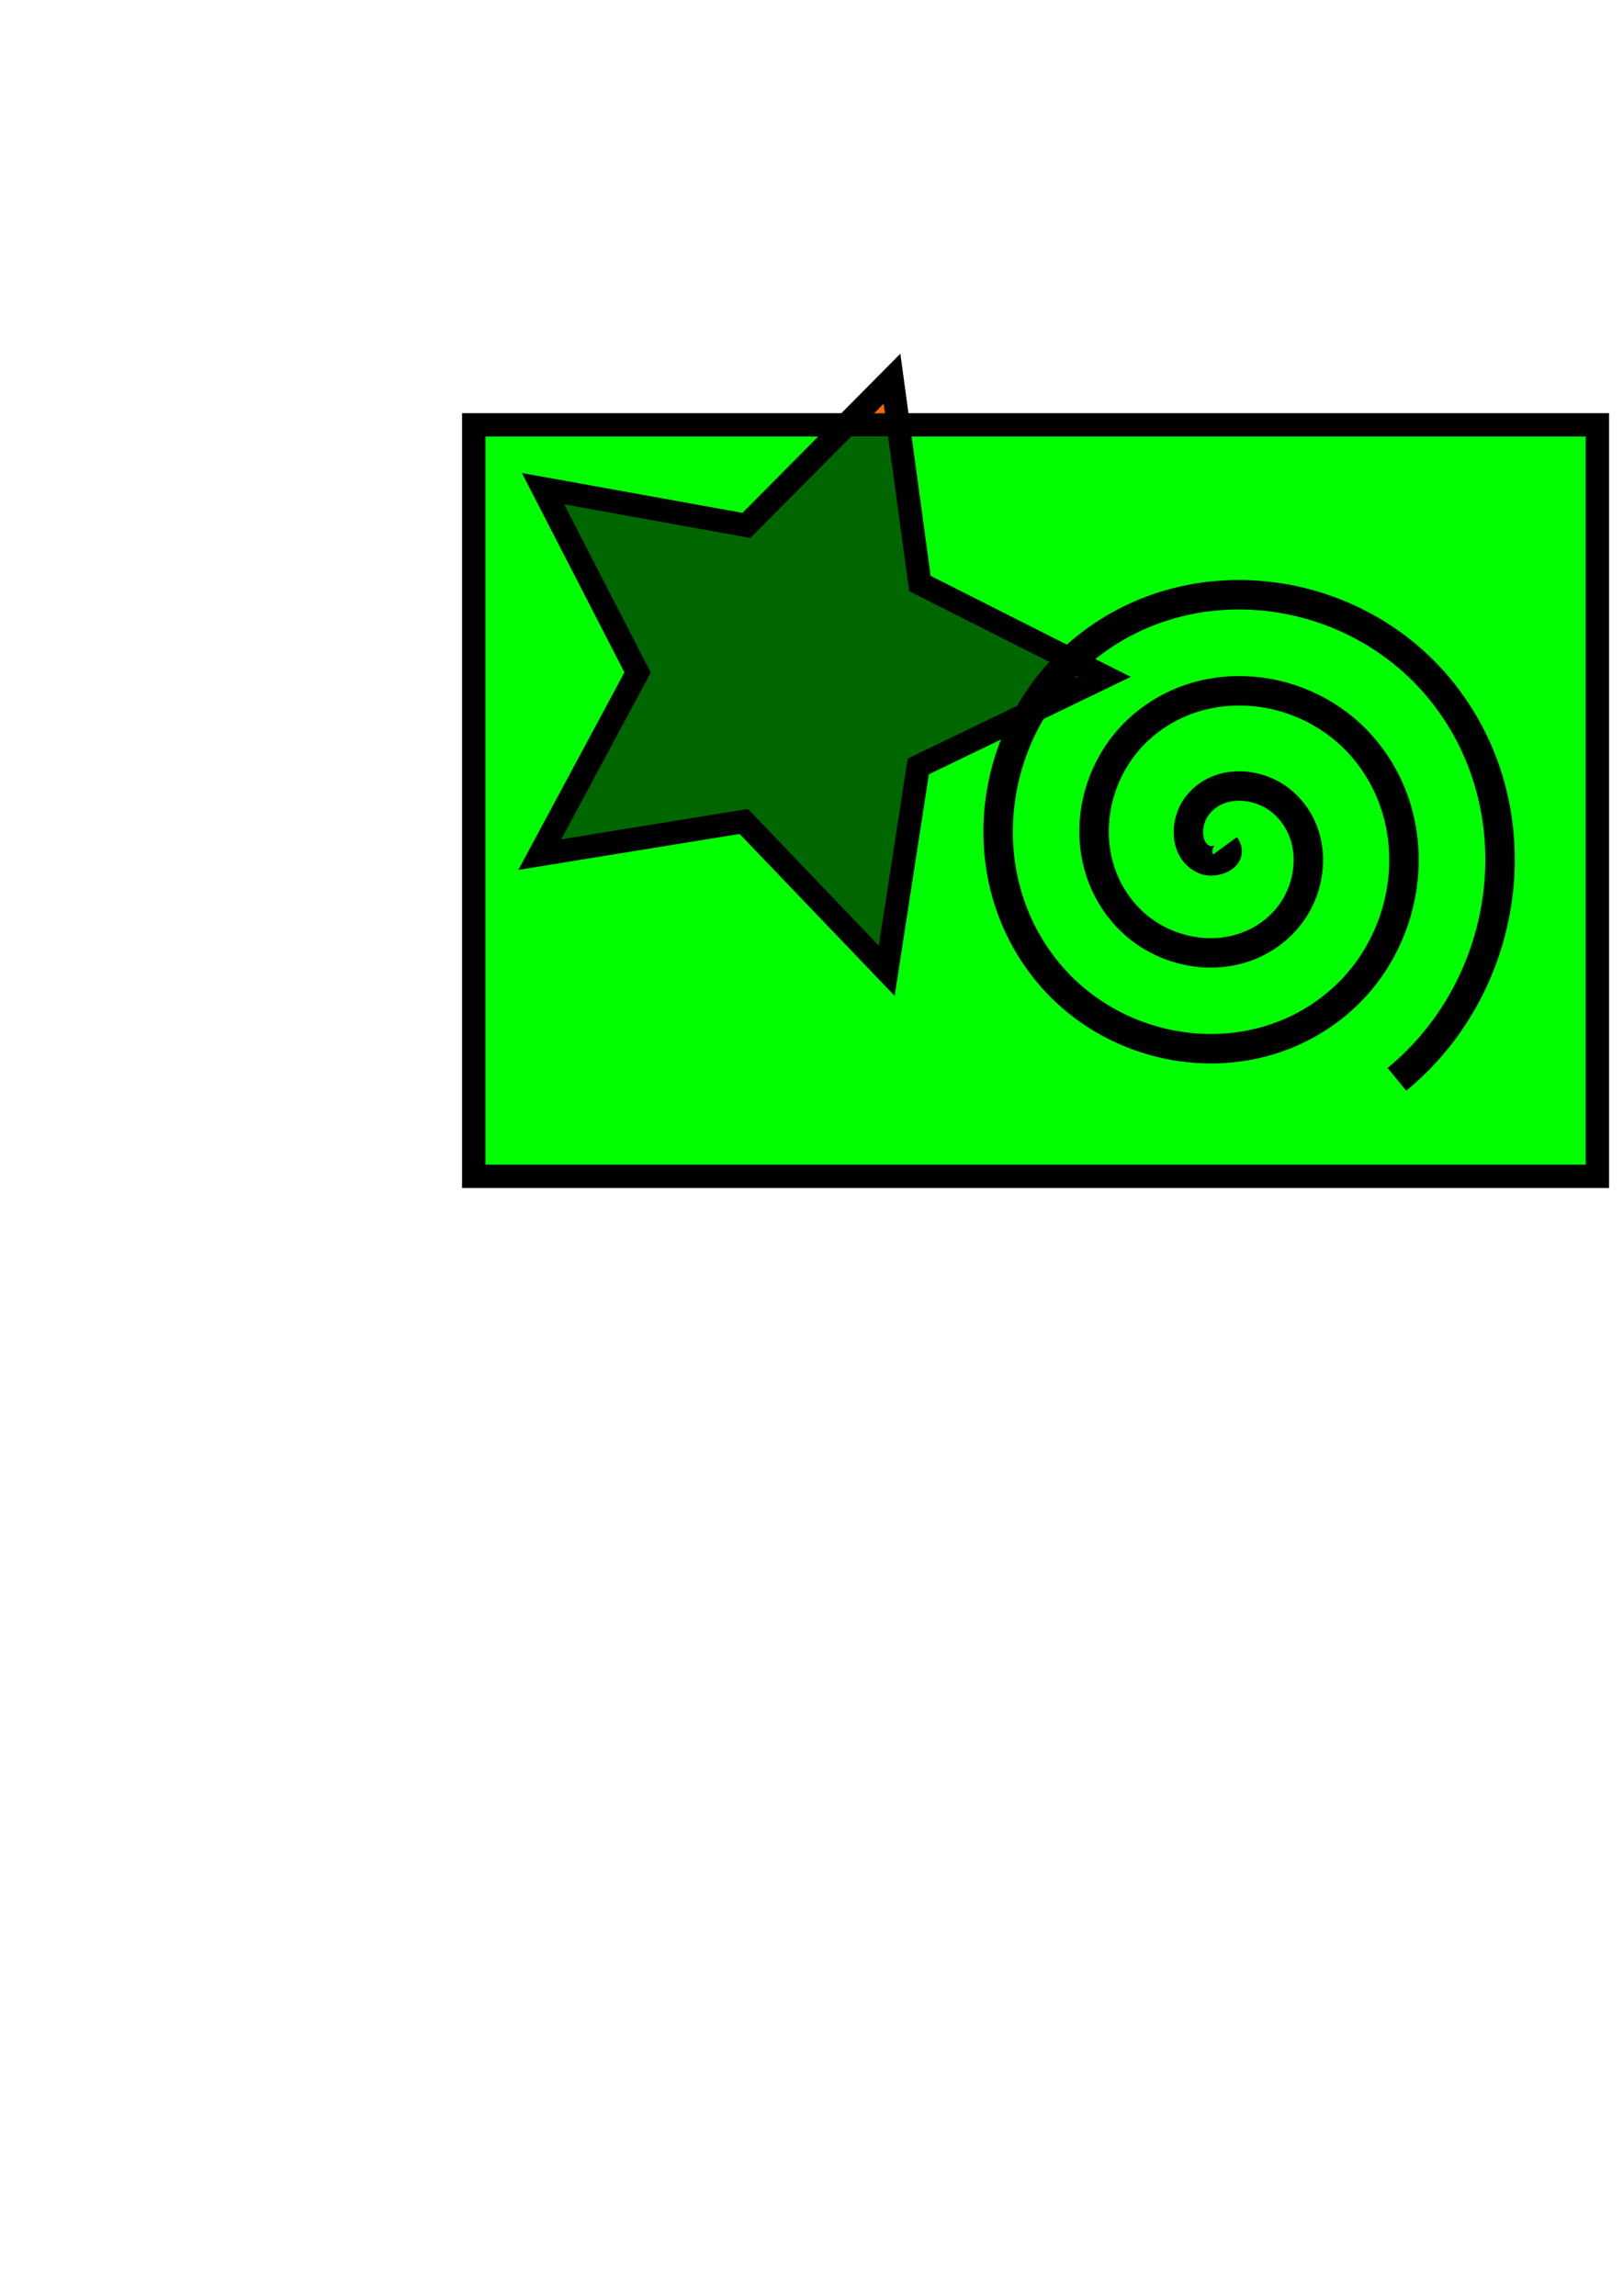 <?xml version="1.0" encoding="UTF-8" standalone="no"?>
<!-- Created with Inkscape (http://www.inkscape.org/) -->

<svg
   xmlns:dc="http://purl.org/dc/elements/1.1/"
   xmlns:cc="http://creativecommons.org/ns#"
   xmlns:rdf="http://www.w3.org/1999/02/22-rdf-syntax-ns#"
   xmlns:svg="http://www.w3.org/2000/svg"
   xmlns="http://www.w3.org/2000/svg"
   version="1.1"
   width="744.094"
   height="1052.362"
   id="svg2">
  <defs
     id="defs4">
    <filter
       x="-0.25"
       y="-0.25"
       width="1.5"
       height="1.5"
       color-interpolation-filters="sRGB"
       id="filter3901">
      <feGaussianBlur
         result="result8"
         stdDeviation="4"
         id="feGaussianBlur3903" />
      <feTurbulence
         baseFrequency="0.01 0.01"
         numOctaves="7"
         type="turbulence"
         result="result7"
         seed="50"
         id="feTurbulence3905" />
      <feColorMatrix
         values="1 0 0 0 0 0 1 0 0 0 0 0 1 0 0 0 0 0 1.4 0 "
         result="result5"
         id="feColorMatrix3907" />
      <feComposite
         in2="result8"
         operator="in"
         in="result5"
         result="result6"
         id="feComposite3909" />
      <feDisplacementMap
         in2="result6"
         scale="100"
         xChannelSelector="A"
         yChannelSelector="A"
         in="result5"
         result="result4"
         id="feDisplacementMap3911" />
      <feFlood
         result="result9"
         flood-color="rgb(224,224,224)"
         flood-opacity="1"
         in="result4"
         id="feFlood3913" />
      <feComposite
         in2="result4"
         operator="atop"
         result="result2"
         id="feComposite3915" />
      <feComposite
         in2="SourceGraphic"
         operator="atop"
         in="result2"
         result="result9"
         id="feComposite3917" />
      <feBlend
         in2="result9"
         mode="darken"
         result="fbSourceGraphic"
         id="feBlend3919" />
      <feGaussianBlur
         result="result0"
         in="fbSourceGraphic"
         stdDeviation="5"
         id="feGaussianBlur3921" />
      <feSpecularLighting
         specularExponent="30"
         specularConstant="0.8"
         surfaceScale="8"
         lighting-color="#ffffff"
         result="result1"
         in="result0"
         id="feSpecularLighting3923">
        <feDistantLight
           azimuth="235"
           elevation="55"
           id="feDistantLight3925" />
      </feSpecularLighting>
      <feComposite
         in2="fbSourceGraphic"
         operator="in"
         in="result1"
         result="result2"
         id="feComposite3927" />
      <feComposite
         in2="result2"
         operator="arithmetic"
         k1="0"
         k2="1"
         k3="1"
         k4="0"
         in="fbSourceGraphic"
         result="result4"
         id="feComposite3929" />
    </filter>
    <filter
       x="-0.25"
       y="-0.25"
       width="1.5"
       height="1.5"
       color-interpolation-filters="sRGB"
       id="filter3931">
      <feGaussianBlur
         result="result8"
         stdDeviation="4"
         id="feGaussianBlur3933" />
      <feTurbulence
         baseFrequency="0.01 0.01"
         numOctaves="7"
         type="turbulence"
         result="result7"
         seed="50"
         id="feTurbulence3935" />
      <feColorMatrix
         values="1 0 0 0 0 0 1 0 0 0 0 0 1 0 0 0 0 0 1.4 0 "
         result="result5"
         id="feColorMatrix3937" />
      <feComposite
         in2="result8"
         operator="in"
         in="result5"
         result="result6"
         id="feComposite3939" />
      <feDisplacementMap
         in2="result6"
         scale="100"
         xChannelSelector="A"
         yChannelSelector="A"
         in="result5"
         result="result4"
         id="feDisplacementMap3941" />
      <feFlood
         result="result9"
         flood-color="rgb(224,224,224)"
         flood-opacity="1"
         in="result4"
         id="feFlood3943" />
      <feComposite
         in2="result4"
         operator="atop"
         result="result2"
         id="feComposite3945" />
      <feComposite
         in2="SourceGraphic"
         operator="atop"
         in="result2"
         result="result9"
         id="feComposite3947" />
      <feBlend
         in2="result9"
         mode="darken"
         result="fbSourceGraphic"
         id="feBlend3949" />
      <feGaussianBlur
         result="result0"
         in="fbSourceGraphic"
         stdDeviation="5"
         id="feGaussianBlur3951" />
      <feSpecularLighting
         specularExponent="30"
         specularConstant="0.8"
         surfaceScale="8"
         lighting-color="#ffffff"
         result="result1"
         in="result0"
         id="feSpecularLighting3953">
        <feDistantLight
           azimuth="235"
           elevation="55"
           id="feDistantLight3955" />
      </feSpecularLighting>
      <feComposite
         in2="fbSourceGraphic"
         operator="in"
         in="result1"
         result="result2"
         id="feComposite3957" />
      <feComposite
         in2="result2"
         operator="arithmetic"
         k1="0"
         k2="1"
         k3="1"
         k4="0"
         in="fbSourceGraphic"
         result="result4"
         id="feComposite3959" />
    </filter>
    <filter
       x="-0.25"
       y="-0.25"
       width="1.5"
       height="1.5"
       color-interpolation-filters="sRGB"
       id="filter3961">
      <feGaussianBlur
         result="result8"
         stdDeviation="4"
         id="feGaussianBlur3963" />
      <feTurbulence
         baseFrequency="0.01 0.01"
         numOctaves="7"
         type="turbulence"
         result="result7"
         seed="50"
         id="feTurbulence3965" />
      <feColorMatrix
         values="1 0 0 0 0 0 1 0 0 0 0 0 1 0 0 0 0 0 1.4 0 "
         result="result5"
         id="feColorMatrix3967" />
      <feComposite
         in2="result8"
         operator="in"
         in="result5"
         result="result6"
         id="feComposite3969" />
      <feDisplacementMap
         in2="result6"
         scale="100"
         xChannelSelector="A"
         yChannelSelector="A"
         in="result5"
         result="result4"
         id="feDisplacementMap3971" />
      <feFlood
         result="result9"
         flood-color="rgb(224,224,224)"
         flood-opacity="1"
         in="result4"
         id="feFlood3973" />
      <feComposite
         in2="result4"
         operator="atop"
         result="result2"
         id="feComposite3975" />
      <feComposite
         in2="SourceGraphic"
         operator="atop"
         in="result2"
         result="result9"
         id="feComposite3977" />
      <feBlend
         in2="result9"
         mode="darken"
         result="fbSourceGraphic"
         id="feBlend3979" />
      <feGaussianBlur
         result="result0"
         in="fbSourceGraphic"
         stdDeviation="5"
         id="feGaussianBlur3981" />
      <feSpecularLighting
         specularExponent="30"
         specularConstant="0.8"
         surfaceScale="8"
         lighting-color="#ffffff"
         result="result1"
         in="result0"
         id="feSpecularLighting3983">
        <feDistantLight
           azimuth="235"
           elevation="55"
           id="feDistantLight3985" />
      </feSpecularLighting>
      <feComposite
         in2="fbSourceGraphic"
         operator="in"
         in="result1"
         result="result2"
         id="feComposite3987" />
      <feComposite
         in2="result2"
         operator="arithmetic"
         k1="0"
         k2="1"
         k3="1"
         k4="0"
         in="fbSourceGraphic"
         result="result4"
         id="feComposite3989" />
    </filter>
  </defs>
  <g
     id="layer1">
    <rect
       width="515.178"
       height="344.462"
       x="217.183"
       y="194.743"
       id="rect3895"
       style="fill:#00ff00;stroke:#000000;stroke-width:10.7;stroke-miterlimit:4;stroke-opacity:1;stroke-dasharray:none;filter:url(#filter3961)" />
    <path
       d="m 247.487,391.722 44.833,-83.467 -43.342,-84.251 93.236,16.846 66.734,-67.255 12.79,93.878 84.585,42.685 -85.331,41.174 -14.457,93.636 -65.528,-68.431 z"
       id="path3897"
       style="fill:#ff6600;stroke:#000000;stroke-width:10.7;stroke-miterlimit:4;stroke-opacity:1;stroke-dasharray:none;filter:url(#filter3931)" />
    <path
       d="m 561.645,387.682 c 3.95,5.369 -5.288,7.974 -8.923,6.566 -9.851,-3.815 -9.503,-17.124 -4.209,-24.412 9.47,-13.036 28.722,-11.802 39.901,-1.852 16.406,14.603 14.197,40.486 -0.505,55.39 -19.595,19.864 -52.311,16.634 -70.879,-2.862 -23.366,-24.533 -19.092,-64.166 5.219,-86.368 29.444,-26.89 76.036,-21.564 101.857,7.576 30.429,34.34 24.043,87.917 -9.933,117.346 -39.227,33.977 -99.805,26.529 -132.835,-12.29 -37.531,-44.108 -29.017,-111.698 14.647,-148.324 48.985,-41.089 123.594,-31.509 163.813,17.004 44.65,53.859 34.003,135.493 -19.361,179.302"
       id="path3899"
       style="fill:none;stroke:#000000;stroke-width:13.5;stroke-linecap:butt;stroke-linejoin:miter;stroke-miterlimit:4;stroke-opacity:1;stroke-dasharray:none;filter:url(#filter3901)" />
  </g>
</svg>
